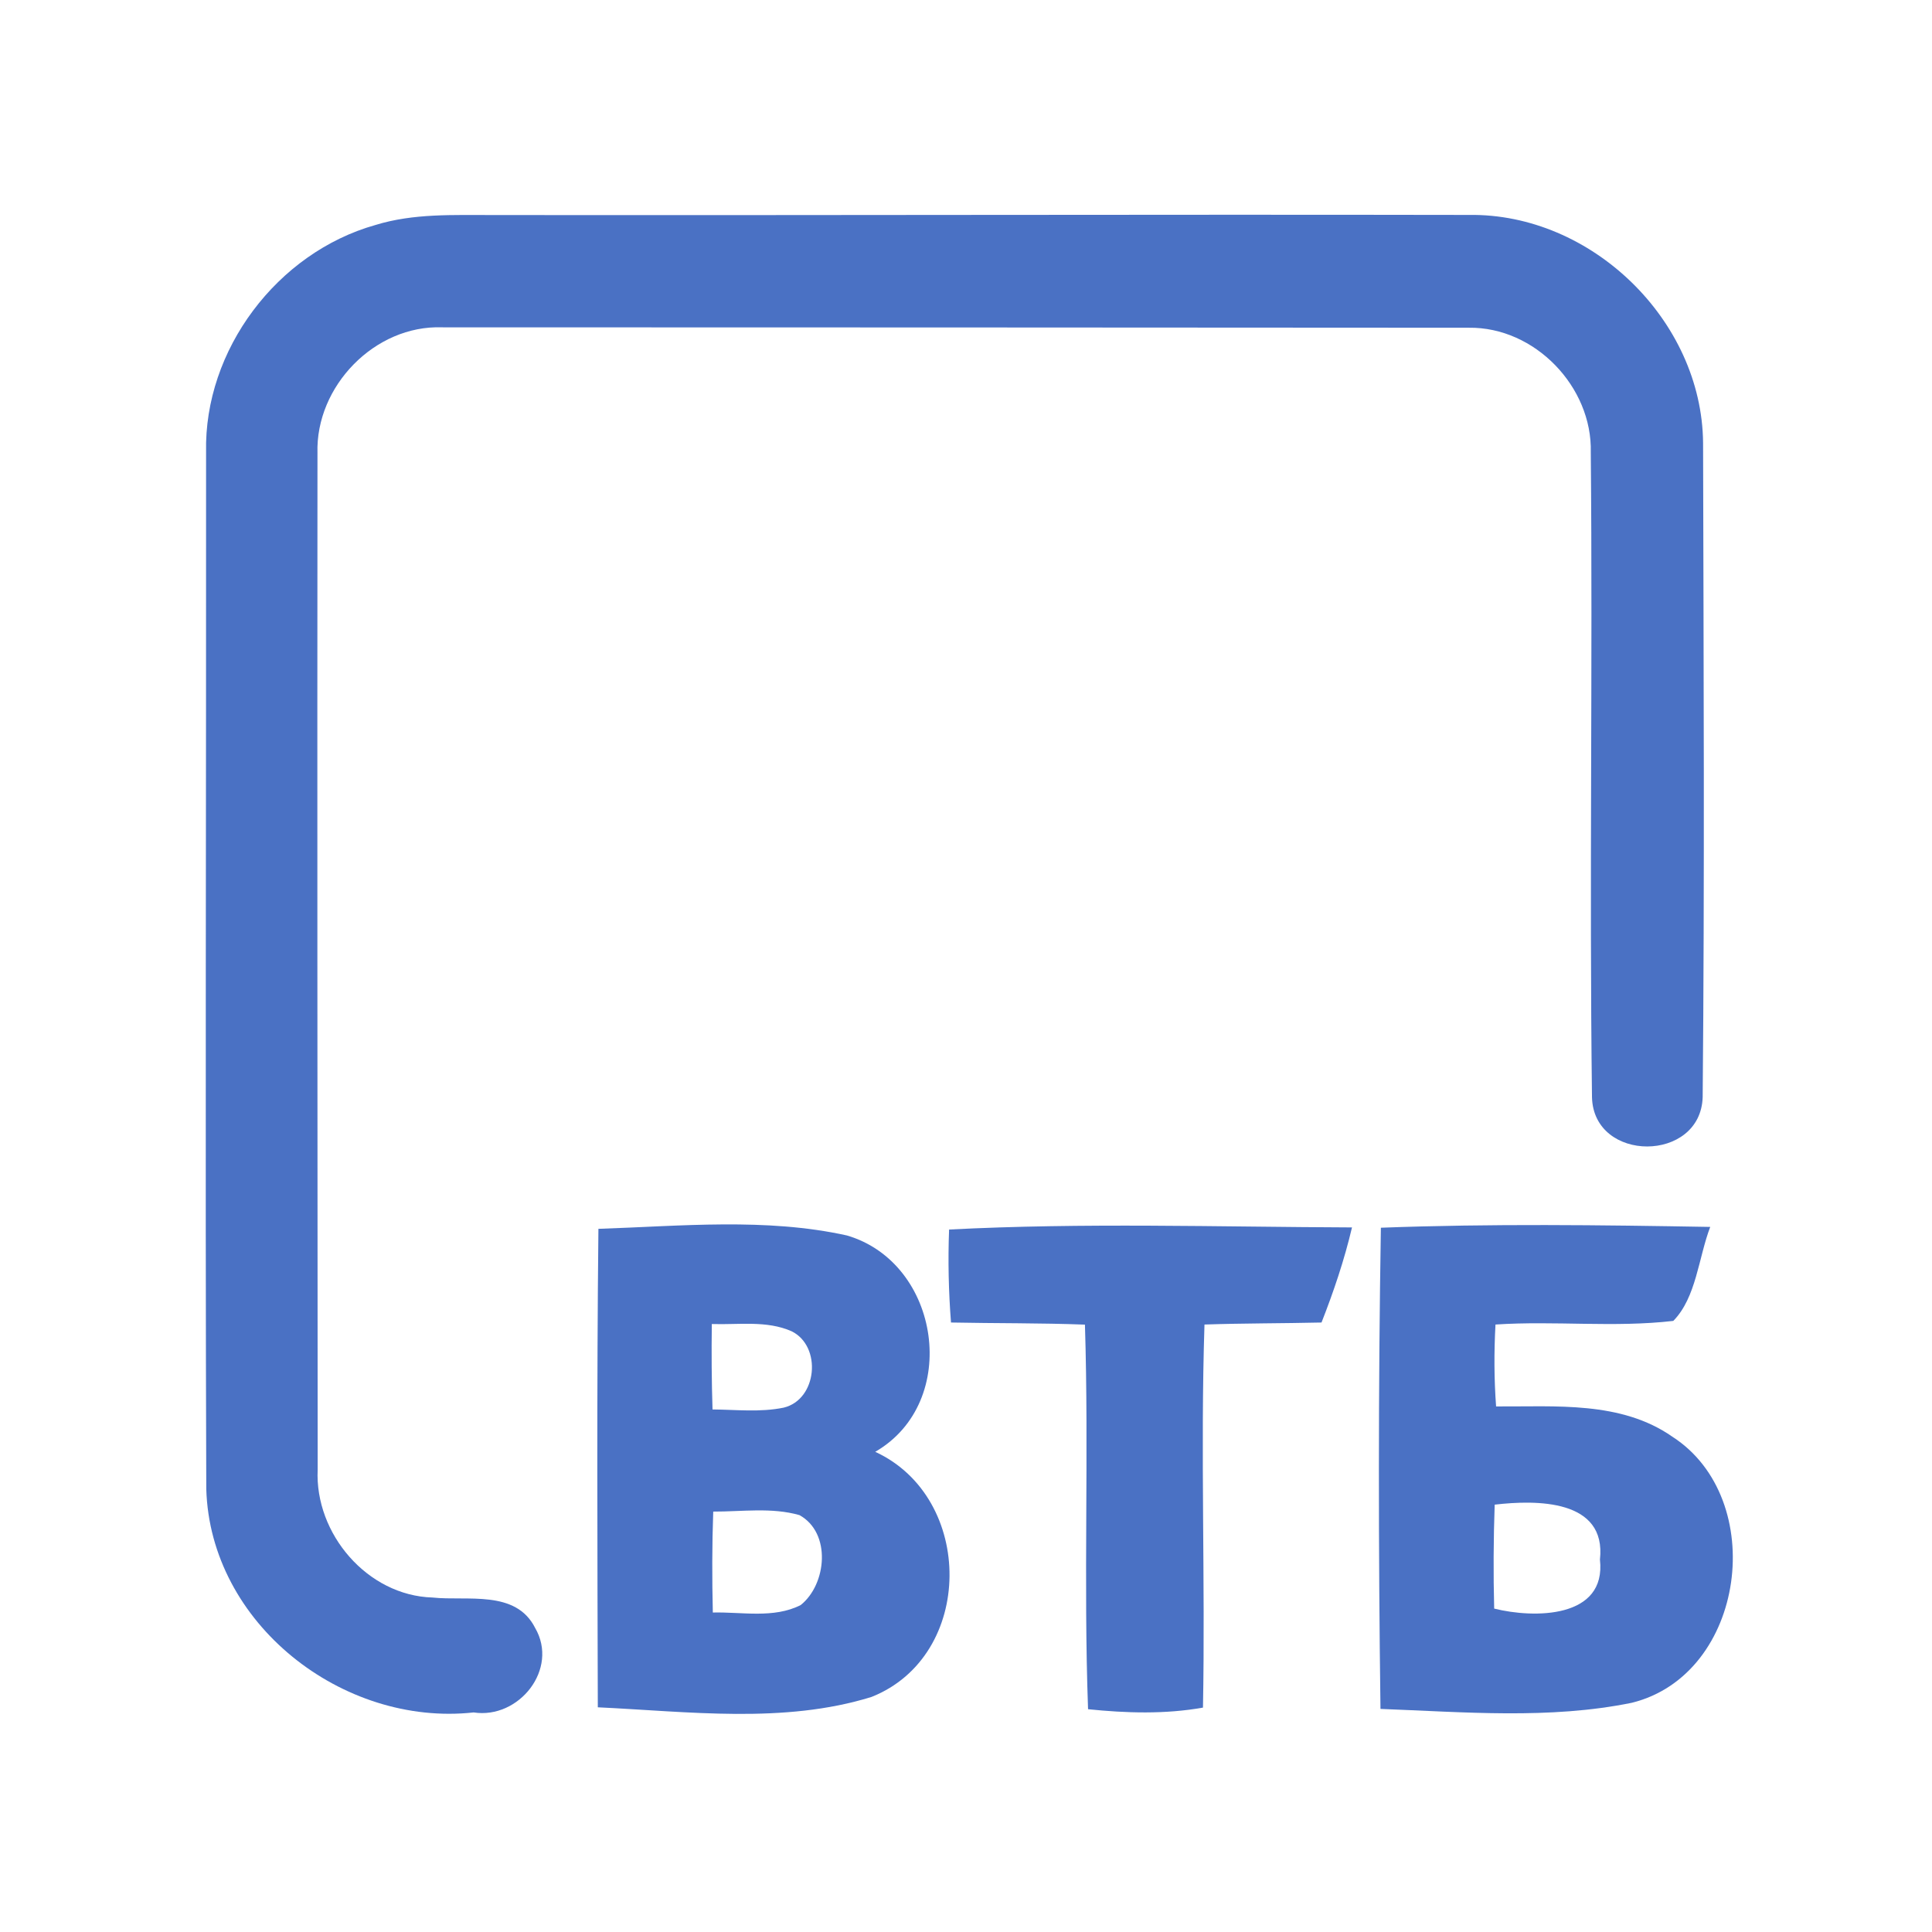 <?xml version="1.0" encoding="UTF-8" ?>
<!DOCTYPE svg PUBLIC "-//W3C//DTD SVG 1.1//EN" "http://www.w3.org/Graphics/SVG/1.1/DTD/svg11.dtd">
<svg width="192pt" height="192pt" viewBox="0 0 192 192" version="1.1" xmlns="http://www.w3.org/2000/svg">
<g id="#4a71c4ff">
<path fill="#4a71c4" opacity="1.00" d=" M 37.31 22.36 C 41.10 21.19 45.10 21.38 49.01 21.37 C 81.33 21.41 113.66 21.30 145.98 21.36 C 158.15 21.18 169.14 31.83 169.25 44.01 C 169.30 65.68 169.41 87.36 169.21 109.02 C 169.02 115.56 158.37 115.58 158.21 109.04 C 157.94 87.69 158.29 66.32 158.09 44.96 C 158.26 38.44 152.52 32.48 145.97 32.57 C 111.96 32.54 77.95 32.54 43.94 32.53 C 37.25 32.29 31.35 38.38 31.55 45.03 C 31.52 78.70 31.55 112.38 31.57 146.05 C 31.27 152.42 36.51 158.57 42.98 158.76 C 46.44 159.13 51.25 157.96 53.18 161.78 C 55.56 165.87 51.57 170.87 47.07 170.18 C 34.04 171.61 20.88 161.35 20.50 147.97 C 20.38 113.63 20.50 79.28 20.48 44.94 C 20.26 34.77 27.55 25.11 37.31 22.36 Z" />
<path fill="#4a71c4" opacity="1.00" d=" M 59.47 122.12 C 67.66 121.85 76.13 121.00 84.17 122.78 C 93.47 125.51 95.52 139.34 86.98 144.28 C 96.89 148.85 96.88 164.56 86.61 168.64 C 77.91 171.34 68.39 170.09 59.41 169.67 C 59.37 153.82 59.30 137.97 59.47 122.12 M 70.74 131.58 C 70.70 134.41 70.72 137.24 70.81 140.07 C 73.16 140.09 75.55 140.37 77.88 139.89 C 81.23 139.09 81.70 133.79 78.67 132.30 C 76.19 131.20 73.38 131.67 70.74 131.58 M 70.88 150.22 C 70.76 153.56 70.76 156.90 70.84 160.25 C 73.73 160.18 76.89 160.87 79.57 159.51 C 82.16 157.45 82.64 152.33 79.45 150.57 C 76.67 149.78 73.73 150.23 70.88 150.22 Z" />
<path fill="#4a71c4" opacity="1.00" d=" M 94.32 122.19 C 107.64 121.50 121.02 121.93 134.36 121.98 C 133.60 125.21 132.54 128.35 131.33 131.43 C 127.45 131.52 123.57 131.50 119.70 131.63 C 119.29 144.32 119.79 157.01 119.55 169.70 C 115.77 170.37 111.93 170.25 108.13 169.86 C 107.67 157.13 108.22 144.38 107.82 131.64 C 103.38 131.47 98.95 131.52 94.51 131.43 C 94.27 128.35 94.20 125.27 94.32 122.19 Z" />
<path fill="#4a71c4" opacity="1.00" d=" M 137.23 122.01 C 148.13 121.60 159.06 121.74 169.96 121.93 C 168.79 124.99 168.58 128.94 166.29 131.27 C 160.43 131.95 154.50 131.24 148.62 131.63 C 148.47 134.34 148.48 137.06 148.68 139.77 C 154.59 139.81 161.09 139.21 166.20 142.78 C 175.77 148.95 173.52 166.41 162.17 169.22 C 153.99 170.89 145.49 170.14 137.19 169.83 C 136.98 153.89 136.97 137.94 137.23 122.01 M 148.54 149.53 C 148.42 152.97 148.40 156.42 148.49 159.86 C 152.45 160.85 159.66 160.86 159.00 154.99 C 159.67 148.97 152.66 149.05 148.54 149.53 Z" />
</g>
</svg>
